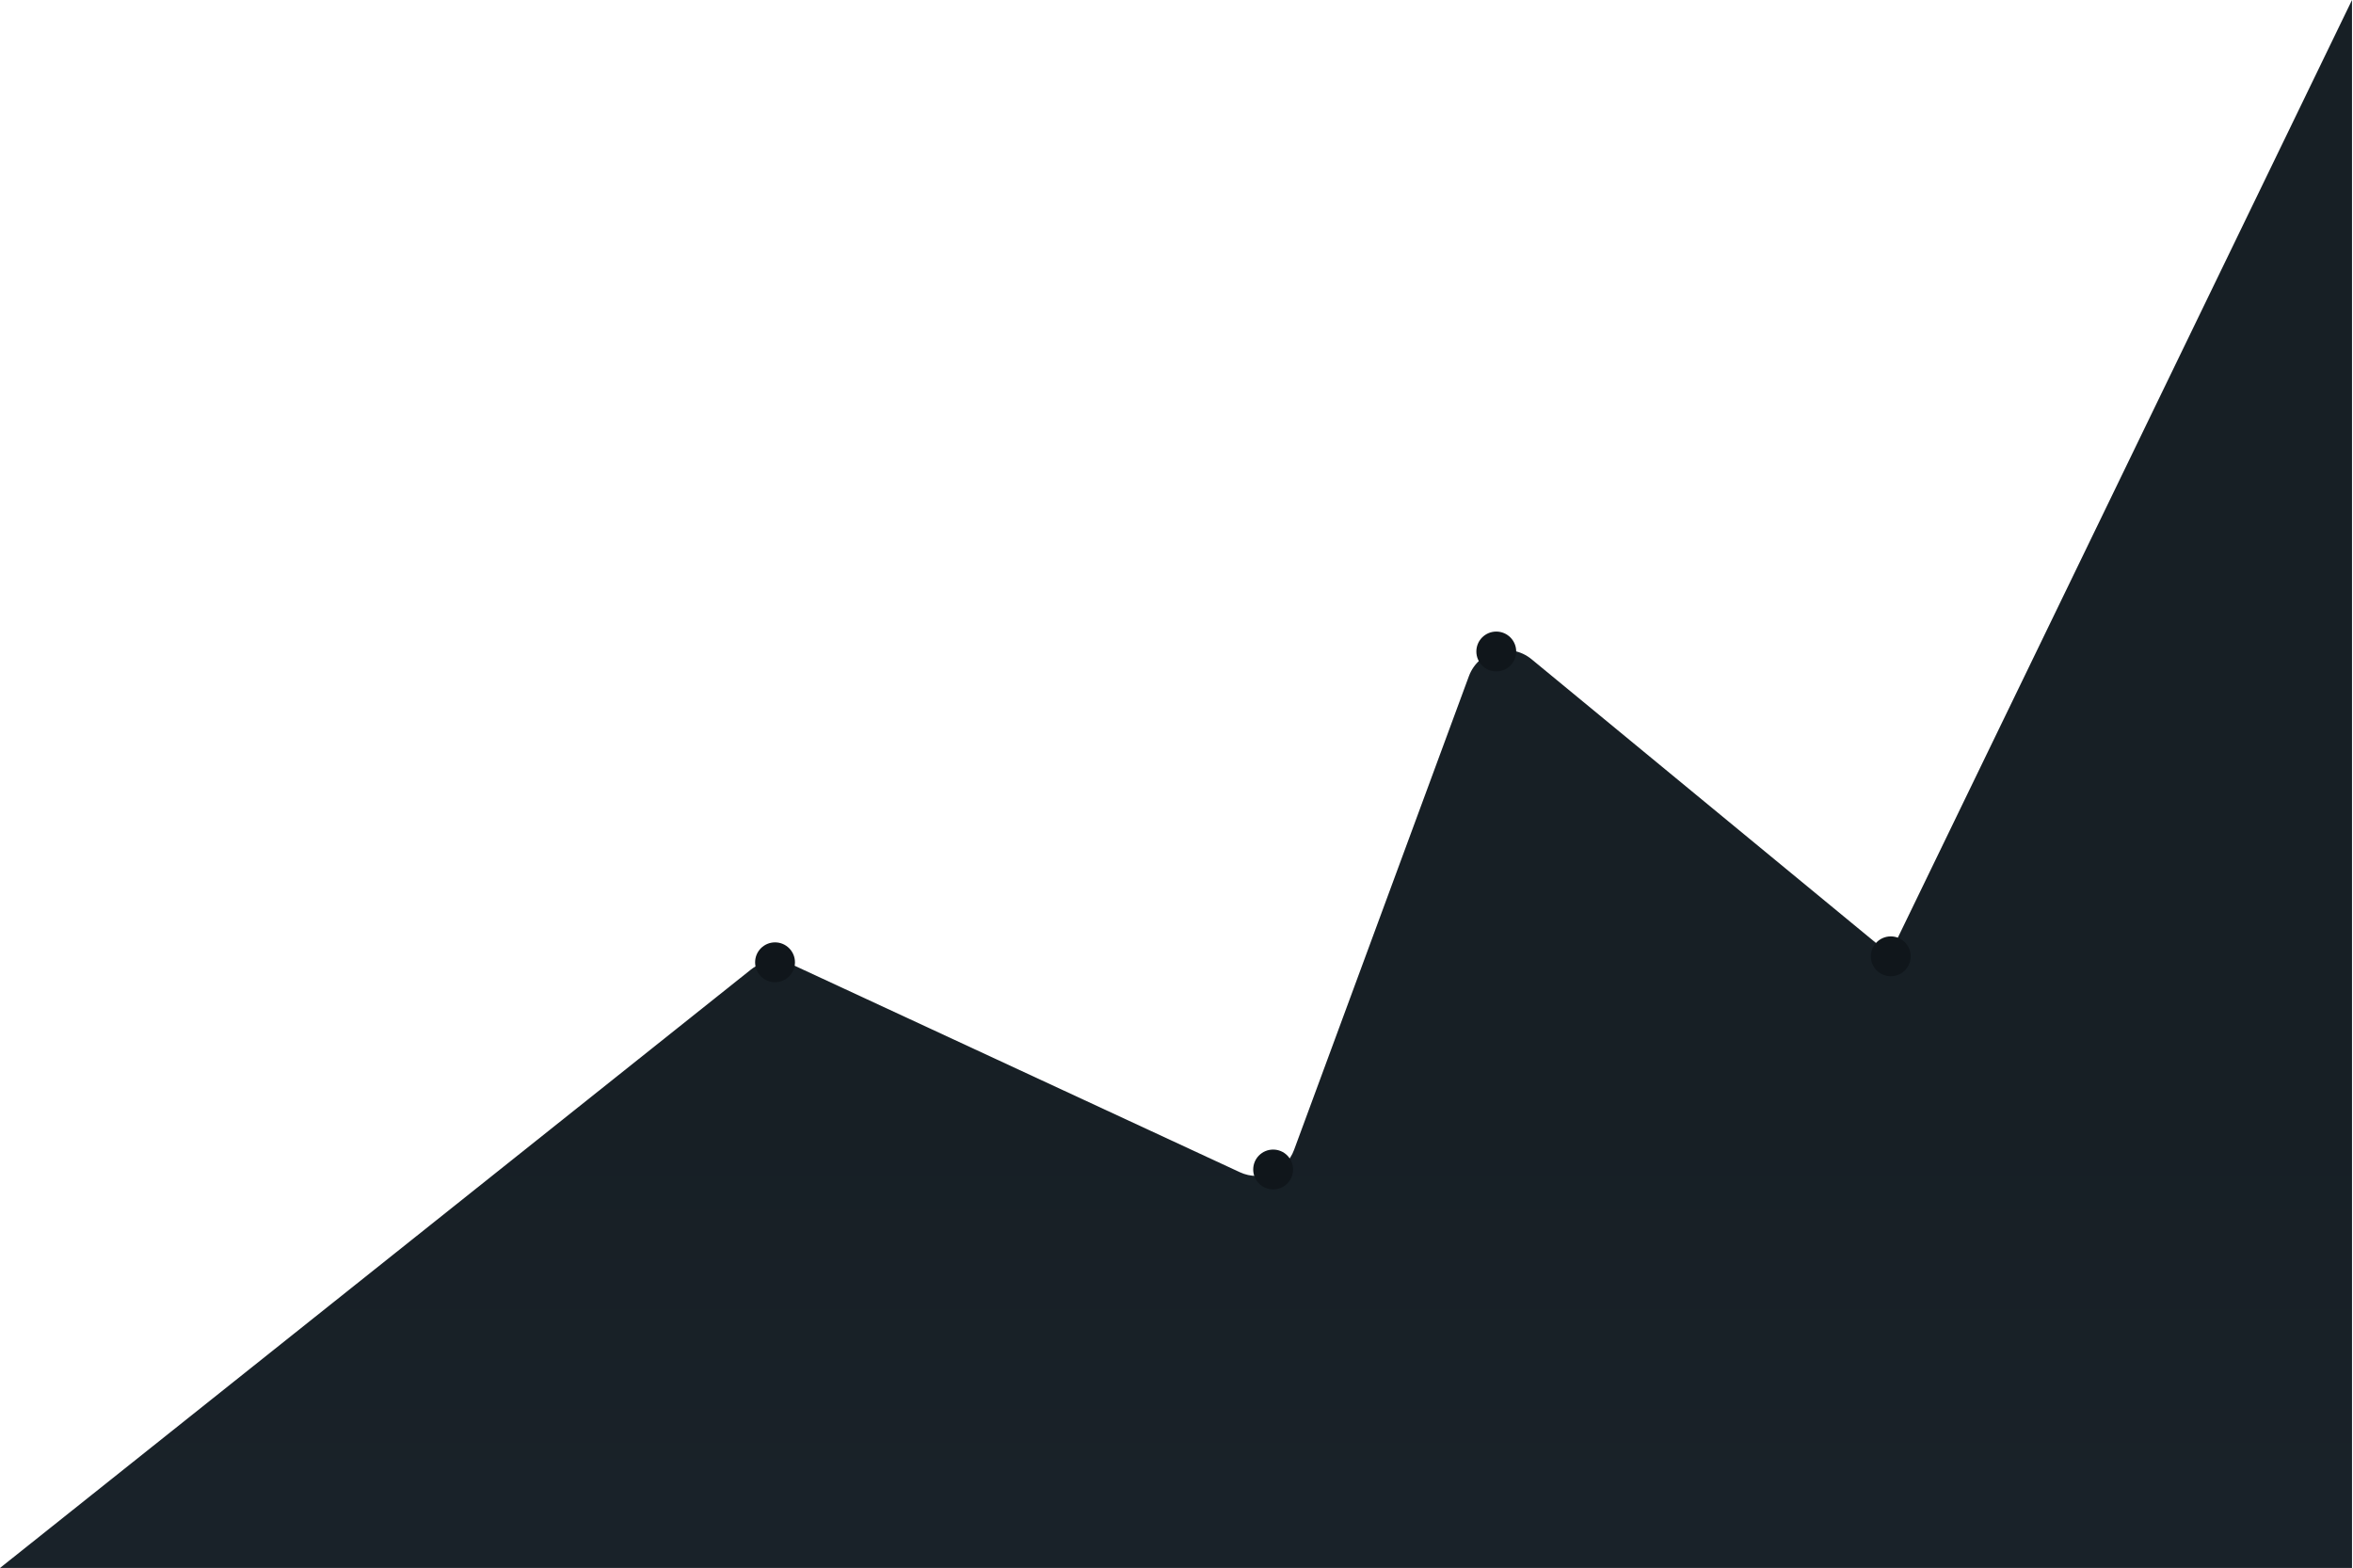 <svg width="1181" height="787" viewBox="0 0 1181 787" fill="none" xmlns="http://www.w3.org/2000/svg">
<path d="M0 787L376.834 486.703C382.758 481.982 390.841 481.013 397.713 484.2L622.33 588.377C632.927 593.292 645.463 588.117 649.508 577.158L737.251 339.414C742.018 326.498 758.105 322.149 768.731 330.903L948.5 479L1180.5 0V787H0Z" fill="url(#paint0_linear_1_391)"/>
<circle cx="389" cy="483" r="10" fill="#10161B"/>
<circle cx="639" cy="587" r="10" fill="#10161B"/>
<circle cx="751" cy="327" r="10" fill="#10161B"/>
<circle cx="949" cy="480" r="10" fill="#10161B"/>
<defs>
<linearGradient id="paint0_linear_1_391" x1="590.25" y1="-29.5" x2="590.25" y2="757.5" gradientUnits="userSpaceOnUse">
<stop offset="0.745" stop-color="#171F25"/>
<stop offset="1" stop-color="#192229"/>
</linearGradient>
</defs>
</svg>
